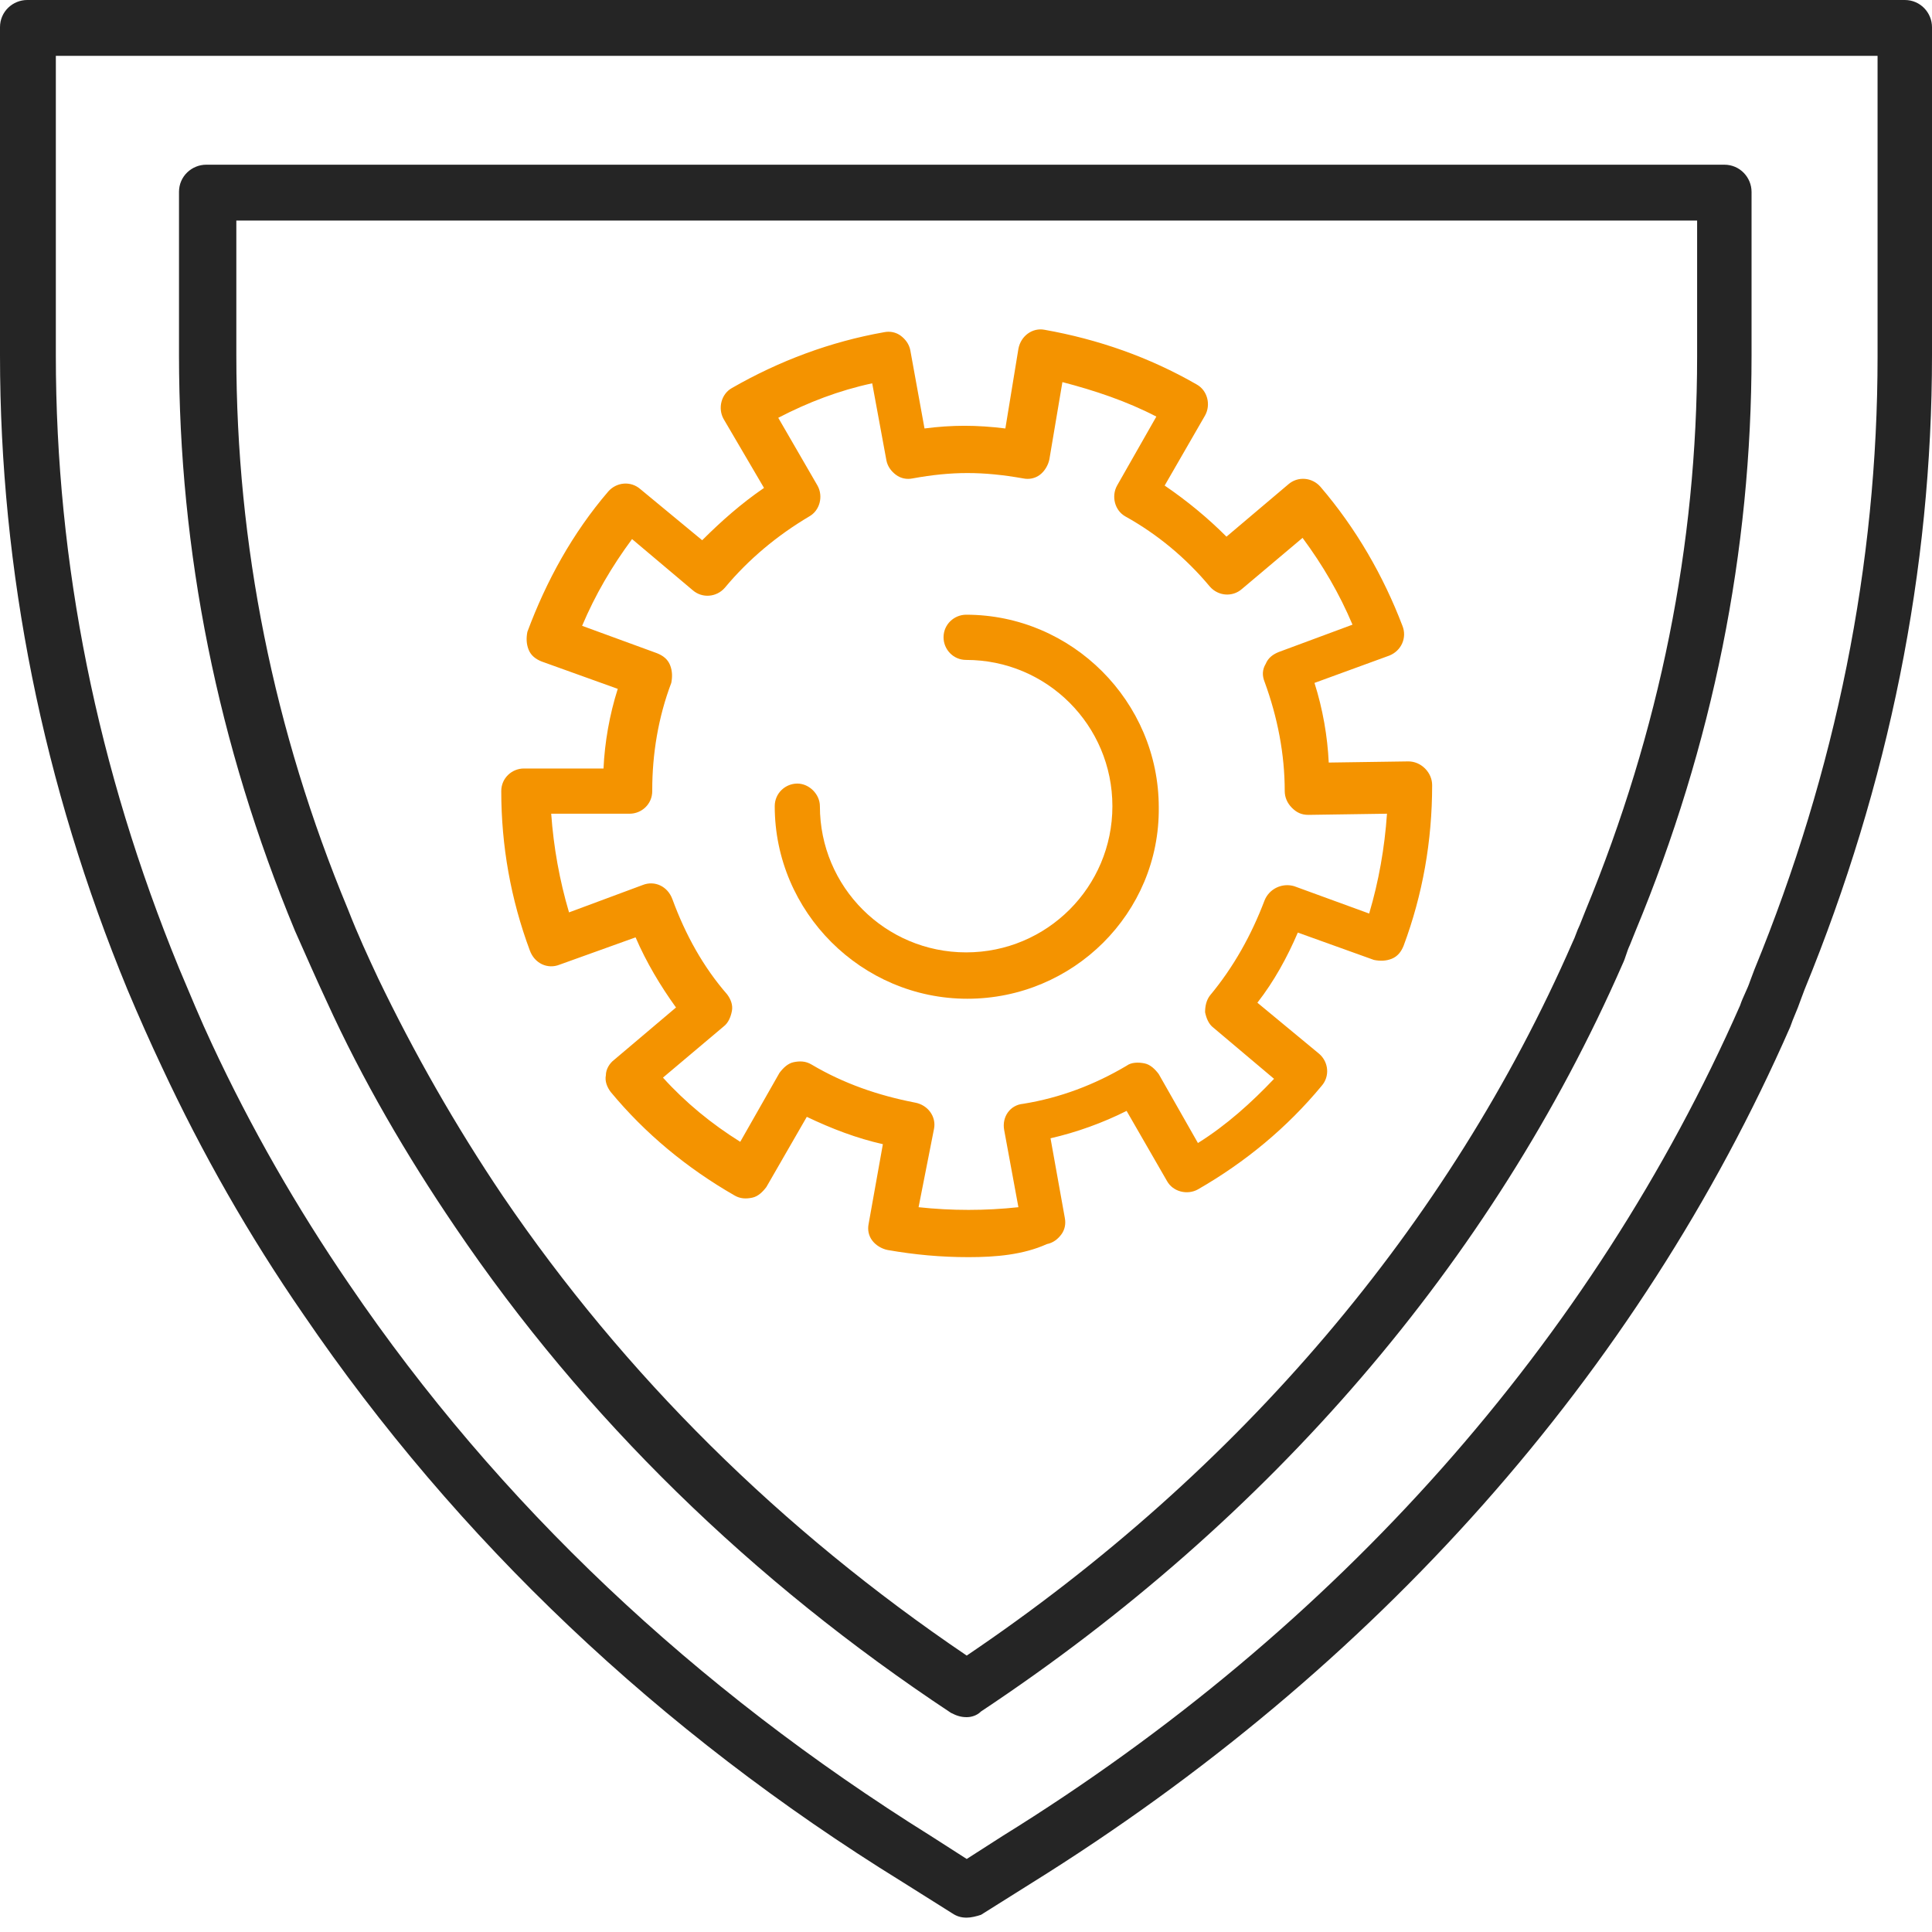 <svg width="40" height="40" viewBox="0 0 40 40" fill="none" xmlns="http://www.w3.org/2000/svg">
<path d="M20.015 39.703C19.896 39.703 19.807 39.674 19.718 39.615L18.68 38.962C13.64 35.849 9.459 31.875 6.286 27.22C5.159 25.589 4.181 23.87 3.351 22.09C3.113 21.586 2.876 21.053 2.639 20.489C0.89 16.249 0 11.831 0 7.354V0.563C0 0.237 0.267 0 0.563 0H39.437C39.763 0 40 0.267 40 0.563V7.354C40 11.801 39.111 16.22 37.361 20.489L37.272 20.727C37.213 20.904 37.124 21.082 37.065 21.26C33.921 28.436 28.495 34.544 21.349 38.992L20.311 39.644C20.222 39.674 20.104 39.703 20.015 39.703ZM1.156 1.127V7.354C1.156 11.683 2.016 15.923 3.706 20.044C3.944 20.608 4.151 21.112 4.388 21.616C5.189 23.336 6.138 24.996 7.235 26.598C10.319 31.134 14.381 34.959 19.274 38.013L20.015 38.488L20.756 38.013C27.695 33.714 32.973 27.754 36.027 20.816C36.086 20.637 36.175 20.489 36.234 20.311L36.323 20.074C38.013 15.953 38.873 11.683 38.873 7.383V1.156H1.156V1.127ZM20.015 35.552C19.896 35.552 19.807 35.523 19.689 35.463C15.567 32.735 12.098 29.355 9.429 25.412C8.421 23.929 7.502 22.357 6.761 20.727C6.553 20.282 6.345 19.807 6.108 19.274C4.507 15.419 3.706 11.416 3.706 7.354V3.973C3.706 3.647 3.973 3.41 4.27 3.41H35.7C36.027 3.41 36.264 3.677 36.264 3.973V7.354C36.264 11.416 35.463 15.419 33.862 19.274L33.743 19.57C33.684 19.689 33.654 19.837 33.595 19.956C30.897 26.123 26.301 31.46 20.311 35.434C20.222 35.523 20.104 35.552 20.015 35.552ZM4.893 4.537V7.354C4.893 11.268 5.663 15.122 7.205 18.829C7.413 19.363 7.62 19.807 7.828 20.252C8.569 21.794 9.429 23.306 10.408 24.759C12.928 28.465 16.16 31.668 20.015 34.277C25.678 30.452 30.007 25.352 32.557 19.511C32.617 19.392 32.646 19.274 32.706 19.155L32.824 18.858C34.366 15.122 35.137 11.268 35.137 7.383V4.566H4.893V4.537Z" fill="#252525"/>
<path d="M20.028 20.678C17.837 20.678 16.04 18.881 16.04 16.691C16.04 16.42 16.262 16.223 16.508 16.223C16.754 16.223 16.975 16.444 16.975 16.691C16.975 18.364 18.329 19.718 20.003 19.718C21.677 19.718 23.031 18.364 23.031 16.691C23.031 15.017 21.677 13.663 20.003 13.663C19.732 13.663 19.535 13.441 19.535 13.195C19.535 12.925 19.757 12.727 20.003 12.727C22.194 12.727 23.991 14.524 23.991 16.715C24.015 18.906 22.218 20.678 20.028 20.678Z" fill="#F49300"/>
<path d="M20.052 26.028C19.485 26.028 18.944 25.979 18.378 25.88C18.255 25.856 18.132 25.782 18.058 25.683C17.984 25.585 17.959 25.462 17.984 25.339L18.279 23.689C17.738 23.567 17.221 23.37 16.704 23.123L15.867 24.576C15.793 24.674 15.695 24.773 15.572 24.797C15.449 24.822 15.326 24.822 15.203 24.748C14.218 24.182 13.356 23.468 12.643 22.607C12.569 22.508 12.519 22.385 12.544 22.262C12.544 22.139 12.618 22.016 12.716 21.942L13.996 20.859C13.676 20.416 13.381 19.923 13.159 19.407L11.584 19.973C11.338 20.071 11.067 19.948 10.969 19.677C10.575 18.619 10.378 17.511 10.378 16.379C10.378 16.108 10.6 15.911 10.846 15.911H12.495C12.52 15.37 12.618 14.803 12.79 14.262L11.215 13.696C11.092 13.647 10.993 13.573 10.944 13.45C10.895 13.327 10.895 13.204 10.919 13.081C11.313 12.022 11.855 11.037 12.593 10.176C12.766 9.979 13.061 9.954 13.258 10.127L14.538 11.185C14.932 10.791 15.35 10.422 15.818 10.102L14.981 8.674C14.858 8.453 14.932 8.157 15.153 8.034C16.138 7.468 17.196 7.074 18.304 6.878C18.427 6.853 18.55 6.878 18.649 6.951C18.747 7.025 18.821 7.124 18.846 7.247L19.141 8.871C19.707 8.797 20.224 8.797 20.815 8.871L21.085 7.222C21.135 6.951 21.381 6.779 21.627 6.828C22.735 7.025 23.793 7.394 24.778 7.961C24.999 8.084 25.073 8.379 24.95 8.601L24.113 10.053C24.581 10.373 24.999 10.717 25.393 11.111L26.673 10.028C26.87 9.856 27.165 9.881 27.338 10.078C28.076 10.939 28.642 11.924 29.036 12.957C29.135 13.204 29.012 13.474 28.765 13.573L27.215 14.139C27.387 14.681 27.485 15.247 27.51 15.788L29.159 15.764C29.282 15.764 29.405 15.813 29.504 15.911C29.602 16.01 29.651 16.133 29.651 16.256C29.651 17.413 29.455 18.52 29.061 19.579C29.012 19.702 28.938 19.8 28.815 19.85C28.692 19.899 28.568 19.899 28.445 19.874L26.87 19.308C26.648 19.825 26.378 20.317 26.033 20.76L27.313 21.819C27.51 21.991 27.535 22.287 27.362 22.483C26.648 23.345 25.787 24.059 24.802 24.625C24.581 24.748 24.285 24.674 24.162 24.453L23.325 23C22.833 23.247 22.292 23.443 21.75 23.567L22.046 25.216C22.07 25.339 22.046 25.462 21.972 25.56C21.898 25.659 21.799 25.733 21.676 25.757C21.184 25.979 20.618 26.028 20.052 26.028ZM19.018 24.994C19.707 25.068 20.396 25.068 21.085 24.994L20.79 23.394C20.741 23.123 20.913 22.877 21.184 22.853C21.947 22.73 22.661 22.459 23.325 22.065C23.424 21.991 23.572 21.991 23.695 22.016C23.818 22.04 23.916 22.139 23.99 22.237L24.802 23.665C25.393 23.296 25.91 22.828 26.378 22.336L25.122 21.277C25.024 21.203 24.975 21.08 24.95 20.957C24.95 20.834 24.975 20.711 25.049 20.613C25.541 20.022 25.91 19.357 26.181 18.643C26.279 18.397 26.55 18.274 26.796 18.348L28.347 18.914C28.544 18.25 28.667 17.56 28.716 16.847L27.091 16.871C26.944 16.871 26.845 16.822 26.747 16.724C26.648 16.625 26.599 16.502 26.599 16.379C26.599 15.616 26.452 14.853 26.181 14.114C26.132 13.991 26.131 13.868 26.205 13.745C26.255 13.622 26.353 13.548 26.476 13.499L28.002 12.933C27.732 12.293 27.387 11.702 26.968 11.136L25.713 12.194C25.516 12.367 25.221 12.342 25.049 12.145C24.556 11.554 23.965 11.062 23.301 10.693C23.079 10.57 23.005 10.274 23.128 10.053L23.941 8.625C23.325 8.305 22.661 8.084 21.996 7.911L21.726 9.511C21.701 9.634 21.627 9.757 21.529 9.831C21.43 9.905 21.307 9.93 21.184 9.905C20.347 9.757 19.707 9.757 18.895 9.905C18.772 9.93 18.649 9.905 18.55 9.831C18.452 9.757 18.378 9.659 18.353 9.536L18.058 7.936C17.369 8.084 16.729 8.33 16.113 8.65L16.925 10.053C17.049 10.274 16.975 10.57 16.753 10.693C16.089 11.087 15.498 11.579 15.006 12.17C14.833 12.367 14.538 12.391 14.341 12.219L13.086 11.161C12.667 11.727 12.322 12.317 12.052 12.957L13.602 13.524C13.726 13.573 13.824 13.647 13.873 13.77C13.922 13.893 13.922 14.016 13.898 14.139C13.627 14.853 13.504 15.616 13.504 16.354V16.379C13.504 16.65 13.283 16.847 13.036 16.847H11.412C11.461 17.536 11.584 18.225 11.781 18.89L13.307 18.323C13.553 18.225 13.824 18.348 13.922 18.619C14.193 19.357 14.562 20.022 15.055 20.588C15.129 20.686 15.178 20.81 15.153 20.933C15.129 21.056 15.079 21.179 14.981 21.253L13.726 22.311C14.193 22.828 14.735 23.271 15.326 23.64L16.138 22.213C16.212 22.114 16.31 22.016 16.433 21.991C16.556 21.966 16.679 21.966 16.802 22.04C17.467 22.434 18.181 22.68 18.944 22.828C19.215 22.877 19.387 23.123 19.338 23.37L19.018 24.994Z" fill="#F49300"/>
</svg>
